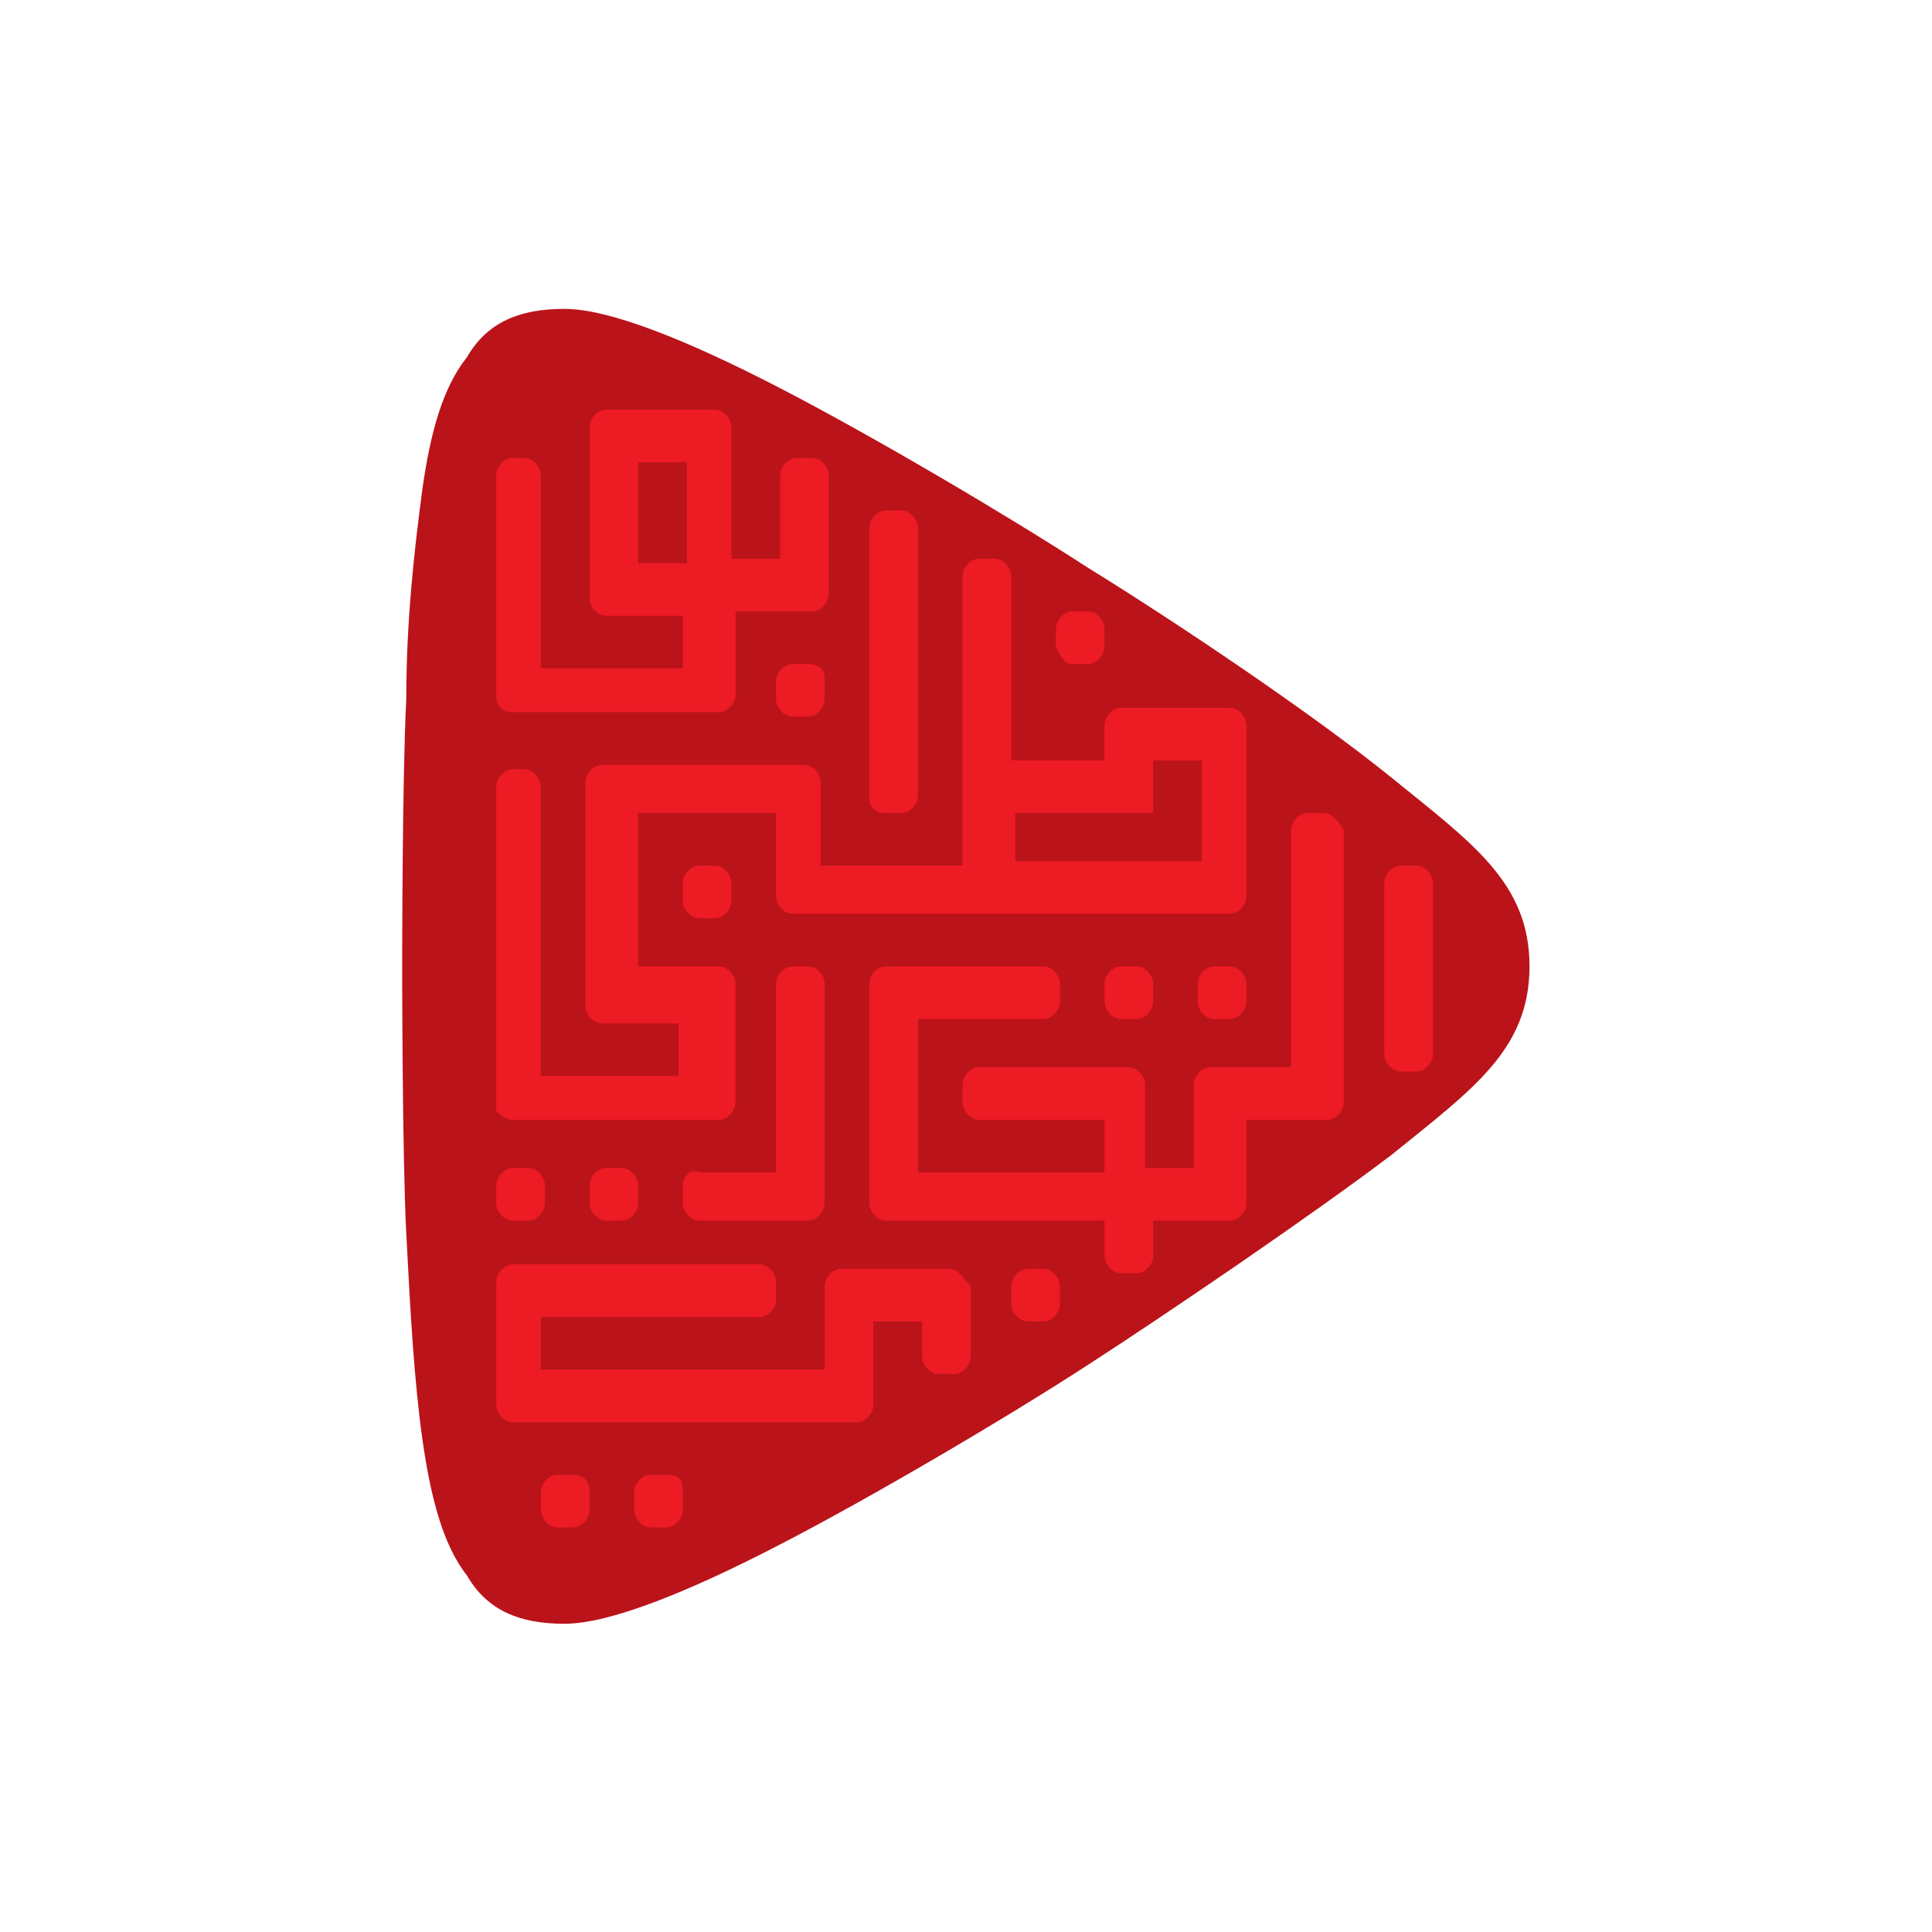<svg width="24" height="24" viewBox="0 0 24 24" fill="none"
    xmlns="http://www.w3.org/2000/svg">
    <path d="M17.288 14.345C16.28 15.108 14.517 16.306 13.509 16.959C12.502 17.612 10.84 18.592 9.681 19.191C8.523 19.79 7.565 20.171 7.012 20.171C6.457 20.171 6.054 20.008 5.802 19.573C5.5 19.191 5.349 18.592 5.248 17.885C5.147 17.177 5.097 16.306 5.047 15.325C4.996 14.345 4.996 12.004 4.996 12.004C4.996 12.004 4.996 9.662 5.047 8.683C5.047 7.702 5.147 6.831 5.248 6.069C5.349 5.362 5.5 4.817 5.802 4.435C6.054 4 6.457 3.837 7.012 3.837C7.565 3.837 8.523 4.218 9.681 4.817C10.84 5.416 12.502 6.396 13.509 7.049C14.568 7.702 16.28 8.846 17.288 9.662C18.295 10.479 19 10.97 19 12.004C19 13.039 18.295 13.529 17.288 14.345Z" fill="#BB131A"/>
    <path fill-rule="evenodd" clip-rule="evenodd" d="M17.801 10.97V13.094C17.801 13.203 17.7 13.311 17.599 13.311H17.398C17.297 13.311 17.196 13.203 17.196 13.094V10.97C17.196 10.861 17.297 10.753 17.398 10.753H17.599C17.7 10.753 17.801 10.861 17.801 10.97ZM10.799 9.936V6.56C10.799 6.451 10.899 6.342 11 6.342H11.202C11.303 6.342 11.404 6.451 11.404 6.56V9.882C11.404 9.99 11.303 10.099 11.202 10.099H11C10.899 10.099 10.799 10.045 10.799 9.936ZM13.166 15.98V16.197C13.166 16.306 13.066 16.415 12.965 16.415H12.764C12.662 16.415 12.562 16.306 12.562 16.197V15.98C12.562 15.87 12.662 15.762 12.764 15.762H12.965C13.066 15.762 13.166 15.87 13.166 15.98ZM6.164 8.63V5.907C6.164 5.798 6.265 5.689 6.366 5.689H6.517C6.618 5.689 6.719 5.798 6.719 5.907V8.303H8.482V7.649H7.525C7.424 7.649 7.324 7.54 7.324 7.432V5.307C7.324 5.199 7.424 5.09 7.525 5.09H8.885C8.986 5.09 9.086 5.199 9.086 5.307V6.941H9.691V5.907C9.691 5.798 9.792 5.689 9.892 5.689H10.094C10.194 5.689 10.295 5.798 10.295 5.907V7.376C10.295 7.486 10.194 7.595 10.094 7.595H9.137V8.63C9.137 8.738 9.036 8.847 8.935 8.847H6.366C6.265 8.847 6.164 8.792 6.164 8.63ZM8.532 6.996V5.743H7.927V6.996H8.532ZM16.693 10.317V13.693C16.693 13.801 16.593 13.911 16.491 13.911H15.484V14.945C15.484 15.054 15.383 15.163 15.283 15.163H14.326V15.599C14.326 15.707 14.225 15.816 14.123 15.816H13.922C13.822 15.816 13.721 15.707 13.721 15.599V15.163H11C10.9 15.163 10.799 15.054 10.799 14.945V12.222C10.799 12.114 10.9 12.005 11 12.005H12.965C13.066 12.005 13.167 12.114 13.167 12.222V12.44C13.167 12.549 13.066 12.659 12.965 12.659H11.404V14.564H13.721V13.911H12.159C12.059 13.911 11.957 13.801 11.957 13.693V13.475C11.957 13.366 12.059 13.257 12.159 13.257H14.023C14.123 13.257 14.225 13.366 14.225 13.475V14.509H14.829V13.475C14.829 13.366 14.929 13.257 15.03 13.257H16.038V10.317C16.038 10.209 16.139 10.099 16.239 10.099H16.441C16.541 10.099 16.643 10.209 16.693 10.317ZM12.059 15.98V16.851C12.059 16.96 11.957 17.068 11.857 17.068H11.655C11.555 17.068 11.454 16.96 11.454 16.851V16.415H10.849V17.449C10.849 17.559 10.749 17.668 10.648 17.668H6.366C6.265 17.668 6.165 17.559 6.165 17.449V15.926C6.165 15.816 6.265 15.707 6.366 15.707H9.439C9.539 15.707 9.641 15.816 9.641 15.926V16.143C9.641 16.251 9.539 16.361 9.439 16.361H6.719V17.014H10.245V15.98C10.245 15.87 10.345 15.762 10.447 15.762H11.806C11.907 15.762 11.957 15.87 12.059 15.98ZM7.324 18.539V18.757C7.324 18.865 7.222 18.974 7.122 18.974H6.92C6.82 18.974 6.719 18.865 6.719 18.757V18.539C6.719 18.43 6.82 18.32 6.92 18.32H7.122C7.222 18.32 7.324 18.376 7.324 18.539ZM8.482 18.539V18.757C8.482 18.865 8.381 18.974 8.281 18.974H8.079C7.978 18.974 7.877 18.865 7.877 18.757V18.539C7.877 18.43 7.978 18.32 8.079 18.32H8.281C8.432 18.32 8.482 18.376 8.482 18.539ZM6.568 14.509C6.669 14.509 6.769 14.618 6.769 14.728V14.945C6.769 15.054 6.669 15.163 6.568 15.163H6.366C6.265 15.163 6.165 15.054 6.165 14.945V14.728C6.165 14.618 6.265 14.509 6.366 14.509H6.568ZM7.726 14.509C7.827 14.509 7.927 14.618 7.927 14.728V14.945C7.927 15.054 7.827 15.163 7.726 15.163H7.525C7.424 15.163 7.324 15.054 7.324 14.945V14.728C7.324 14.618 7.424 14.509 7.525 14.509H7.726ZM8.683 14.564H9.641V12.222C9.641 12.114 9.741 12.005 9.842 12.005H10.043C10.144 12.005 10.244 12.114 10.244 12.222V14.945C10.244 15.054 10.144 15.163 10.043 15.163H8.683C8.582 15.163 8.481 15.054 8.481 14.945V14.728C8.481 14.618 8.582 14.509 8.683 14.564ZM14.123 12.005C14.225 12.005 14.325 12.114 14.325 12.222V12.44C14.325 12.549 14.225 12.659 14.123 12.659H13.922C13.821 12.659 13.721 12.549 13.721 12.44V12.222C13.721 12.114 13.821 12.005 13.922 12.005H14.123ZM13.116 8.03V7.813C13.116 7.703 13.216 7.595 13.317 7.595H13.519C13.62 7.595 13.72 7.703 13.72 7.813V8.03C13.72 8.139 13.62 8.248 13.519 8.248H13.317C13.216 8.248 13.166 8.139 13.116 8.03ZM10.244 8.411V8.684C10.244 8.792 10.143 8.901 10.043 8.901H9.842C9.741 8.901 9.64 8.792 9.64 8.684V8.466C9.64 8.357 9.741 8.248 9.842 8.248H10.043C10.143 8.248 10.244 8.303 10.244 8.411ZM9.086 10.97V11.188C9.086 11.297 8.985 11.406 8.885 11.406H8.682C8.582 11.406 8.481 11.297 8.481 11.188V10.97C8.481 10.861 8.582 10.753 8.682 10.753H8.885C8.985 10.753 9.086 10.861 9.086 10.97ZM15.483 12.222V12.44C15.483 12.549 15.382 12.659 15.282 12.659H15.081C14.979 12.659 14.878 12.549 14.878 12.44V12.222C14.878 12.114 14.979 12.005 15.081 12.005H15.282C15.382 12.005 15.483 12.114 15.483 12.222ZM6.164 13.801V9.772C6.164 9.663 6.265 9.555 6.365 9.555H6.517C6.618 9.555 6.718 9.663 6.718 9.772V13.366H8.431V12.713H7.474C7.373 12.713 7.272 12.603 7.272 12.495V9.718C7.272 9.609 7.373 9.501 7.474 9.501H9.992C10.093 9.501 10.194 9.609 10.194 9.718V10.753H11.957V7.159C11.957 7.05 12.058 6.941 12.159 6.941H12.36C12.461 6.941 12.561 7.05 12.561 7.159V9.446H13.72V9.011C13.72 8.901 13.821 8.792 13.922 8.792H15.282C15.382 8.792 15.483 8.901 15.483 9.011V11.134C15.483 11.243 15.382 11.351 15.282 11.351H9.842C9.741 11.351 9.64 11.243 9.64 11.134V10.099H7.927V12.005H8.935C9.036 12.005 9.136 12.114 9.136 12.222V13.693C9.136 13.801 9.036 13.911 8.935 13.911H6.365C6.265 13.911 6.164 13.801 6.164 13.801ZM12.612 10.099V10.698H14.929V9.446H14.325V10.099H12.612Z" fill="#ED1B24"/>
</svg>
